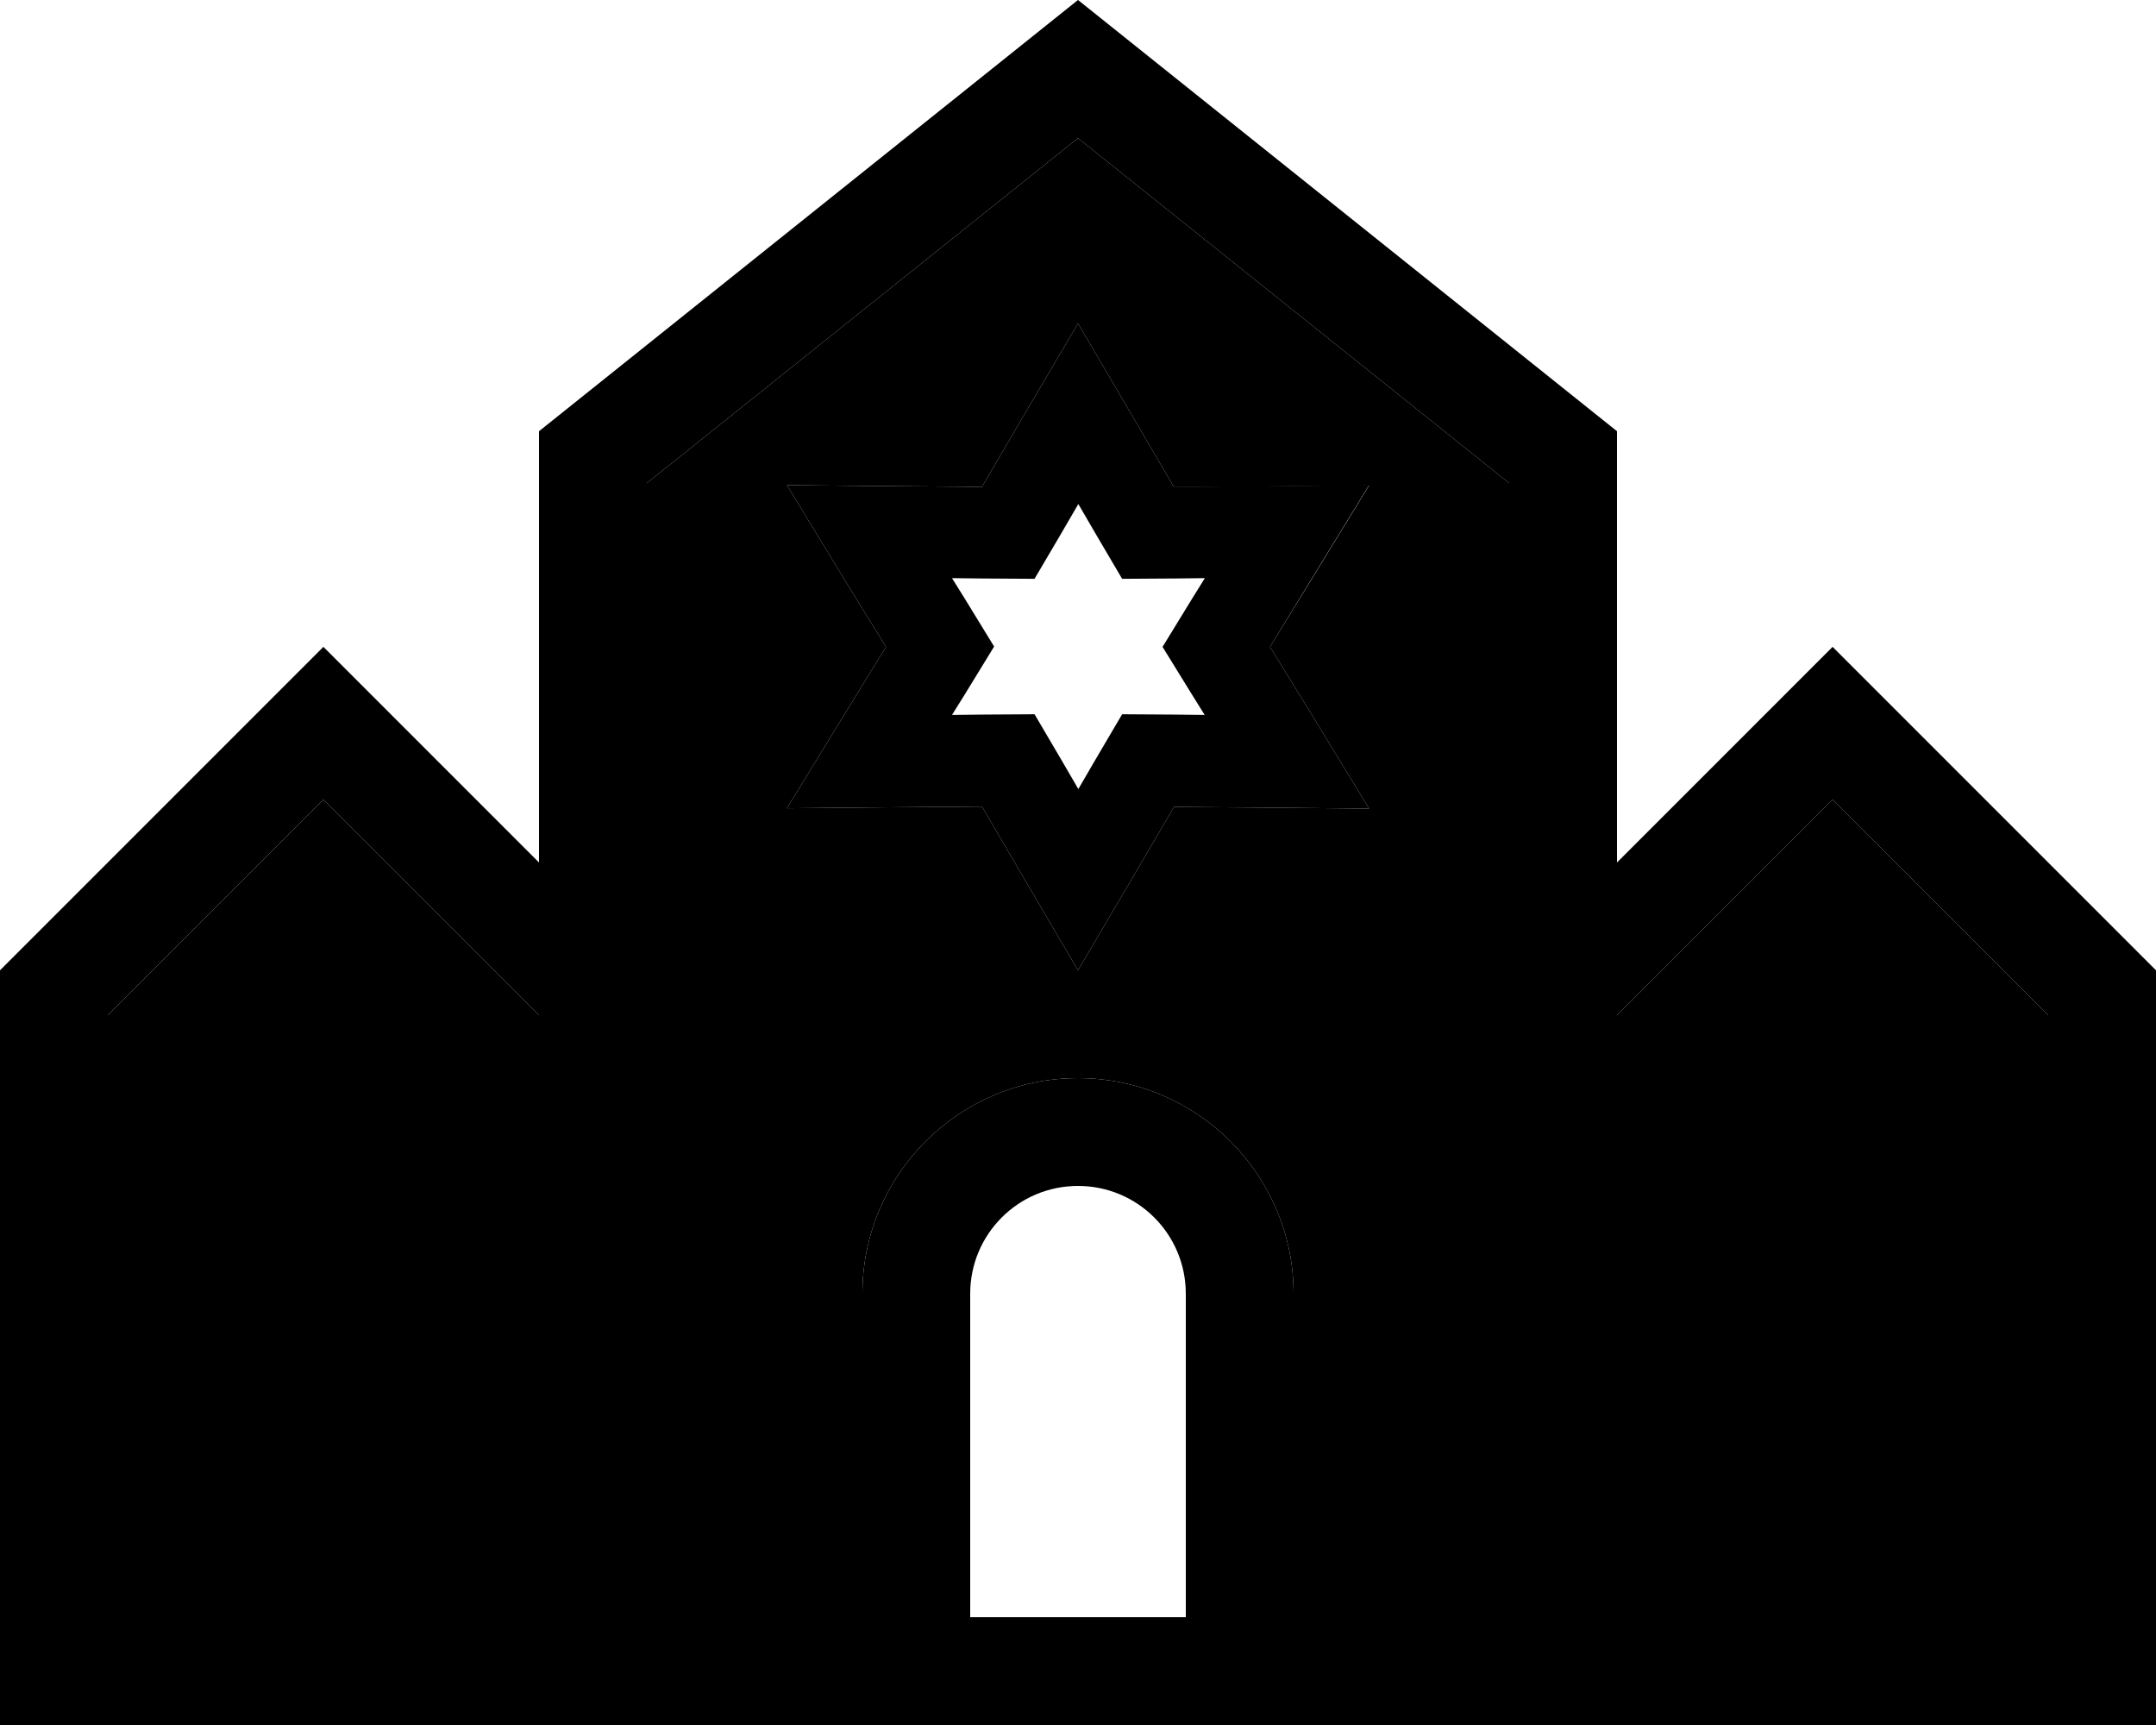 <svg xmlns="http://www.w3.org/2000/svg" viewBox="0 0 640 512"><path class="pr-icon-duotone-secondary" d="M32 301.3L32 480l128 0 0-178.7-64-64-64 64zM192 143.4L192 288l0 192 64 0 0-96c0-35.3 28.7-64 64-64s64 28.7 64 64l0 96 64 0 0-192 0-144.6L320 41 192 143.4zm41.6 .6l32.1 .3 25.8 .2 12.7-21.7L320 96l15.8 26.9 12.7 21.7 25.8-.2 32.1-.3-16.8 27.4L377 192l12.7 20.6L406.4 240l-32.1-.3-25.8-.2-12.7 21.7L320 288l-15.8-26.9-12.7-21.7-25.8 .2-32.1 .3 16.8-27.4L263 192l-12.7-20.6L233.6 144zM480 301.3L480 480l128 0 0-178.7-64-64-64 64z"/><path class="pr-icon-duotone-primary" d="M192 288l0 192 64 0 0-96c0-35.3 28.7-64 64-64s64 28.7 64 64l0 96 64 0 0-192 0-144.6L320 41 192 143.4 192 288zm-32-32l0-128L320 0 480 128l0 128 41.4-41.4L544 192l22.6 22.6L640 288l0 192 0 32-32 0-128 0-32 0-64 0-32 0-64 0-32 0-64 0-32 0L32 512 0 512l0-32L0 288l73.4-73.4L96 192l22.6 22.6L160 256zm0 45.3l-64-64-64 64L32 480l128 0 0-178.7zm320 0L480 480l128 0 0-178.7-64-64-64 64zM288 480l64 0 0-96c0-17.7-14.3-32-32-32s-32 14.3-32 32l0 96zm60.5-335.5l25.8-.2 32.1-.3-16.8 27.4L377 192l12.7 20.6L406.4 240l-32.1-.3-25.8-.2-12.7 21.7L320 288l-15.8-26.9-12.7-21.7-25.8 .2-32.1 .3 16.8-27.4L263 192l-12.7-20.6L233.6 144l32.1 .3 25.8 .2 12.7-21.7L320 96l15.8 26.9 12.7 21.7zm9.1 27.1l-8.8 .1-15.7 .1-8-13.6-5-8.6-5 8.6-8 13.6-15.7-.1-8.8-.1 3.8 6.1 8.7 14.2-8.7 14.2-3.8 6.1 8.8-.1 15.7-.1 8 13.6 5 8.6 5-8.6 8-13.6 15.7 .1 8.8 .1-3.8-6.1L345.1 192l8.7-14.2 3.8-6.1z"/></svg>